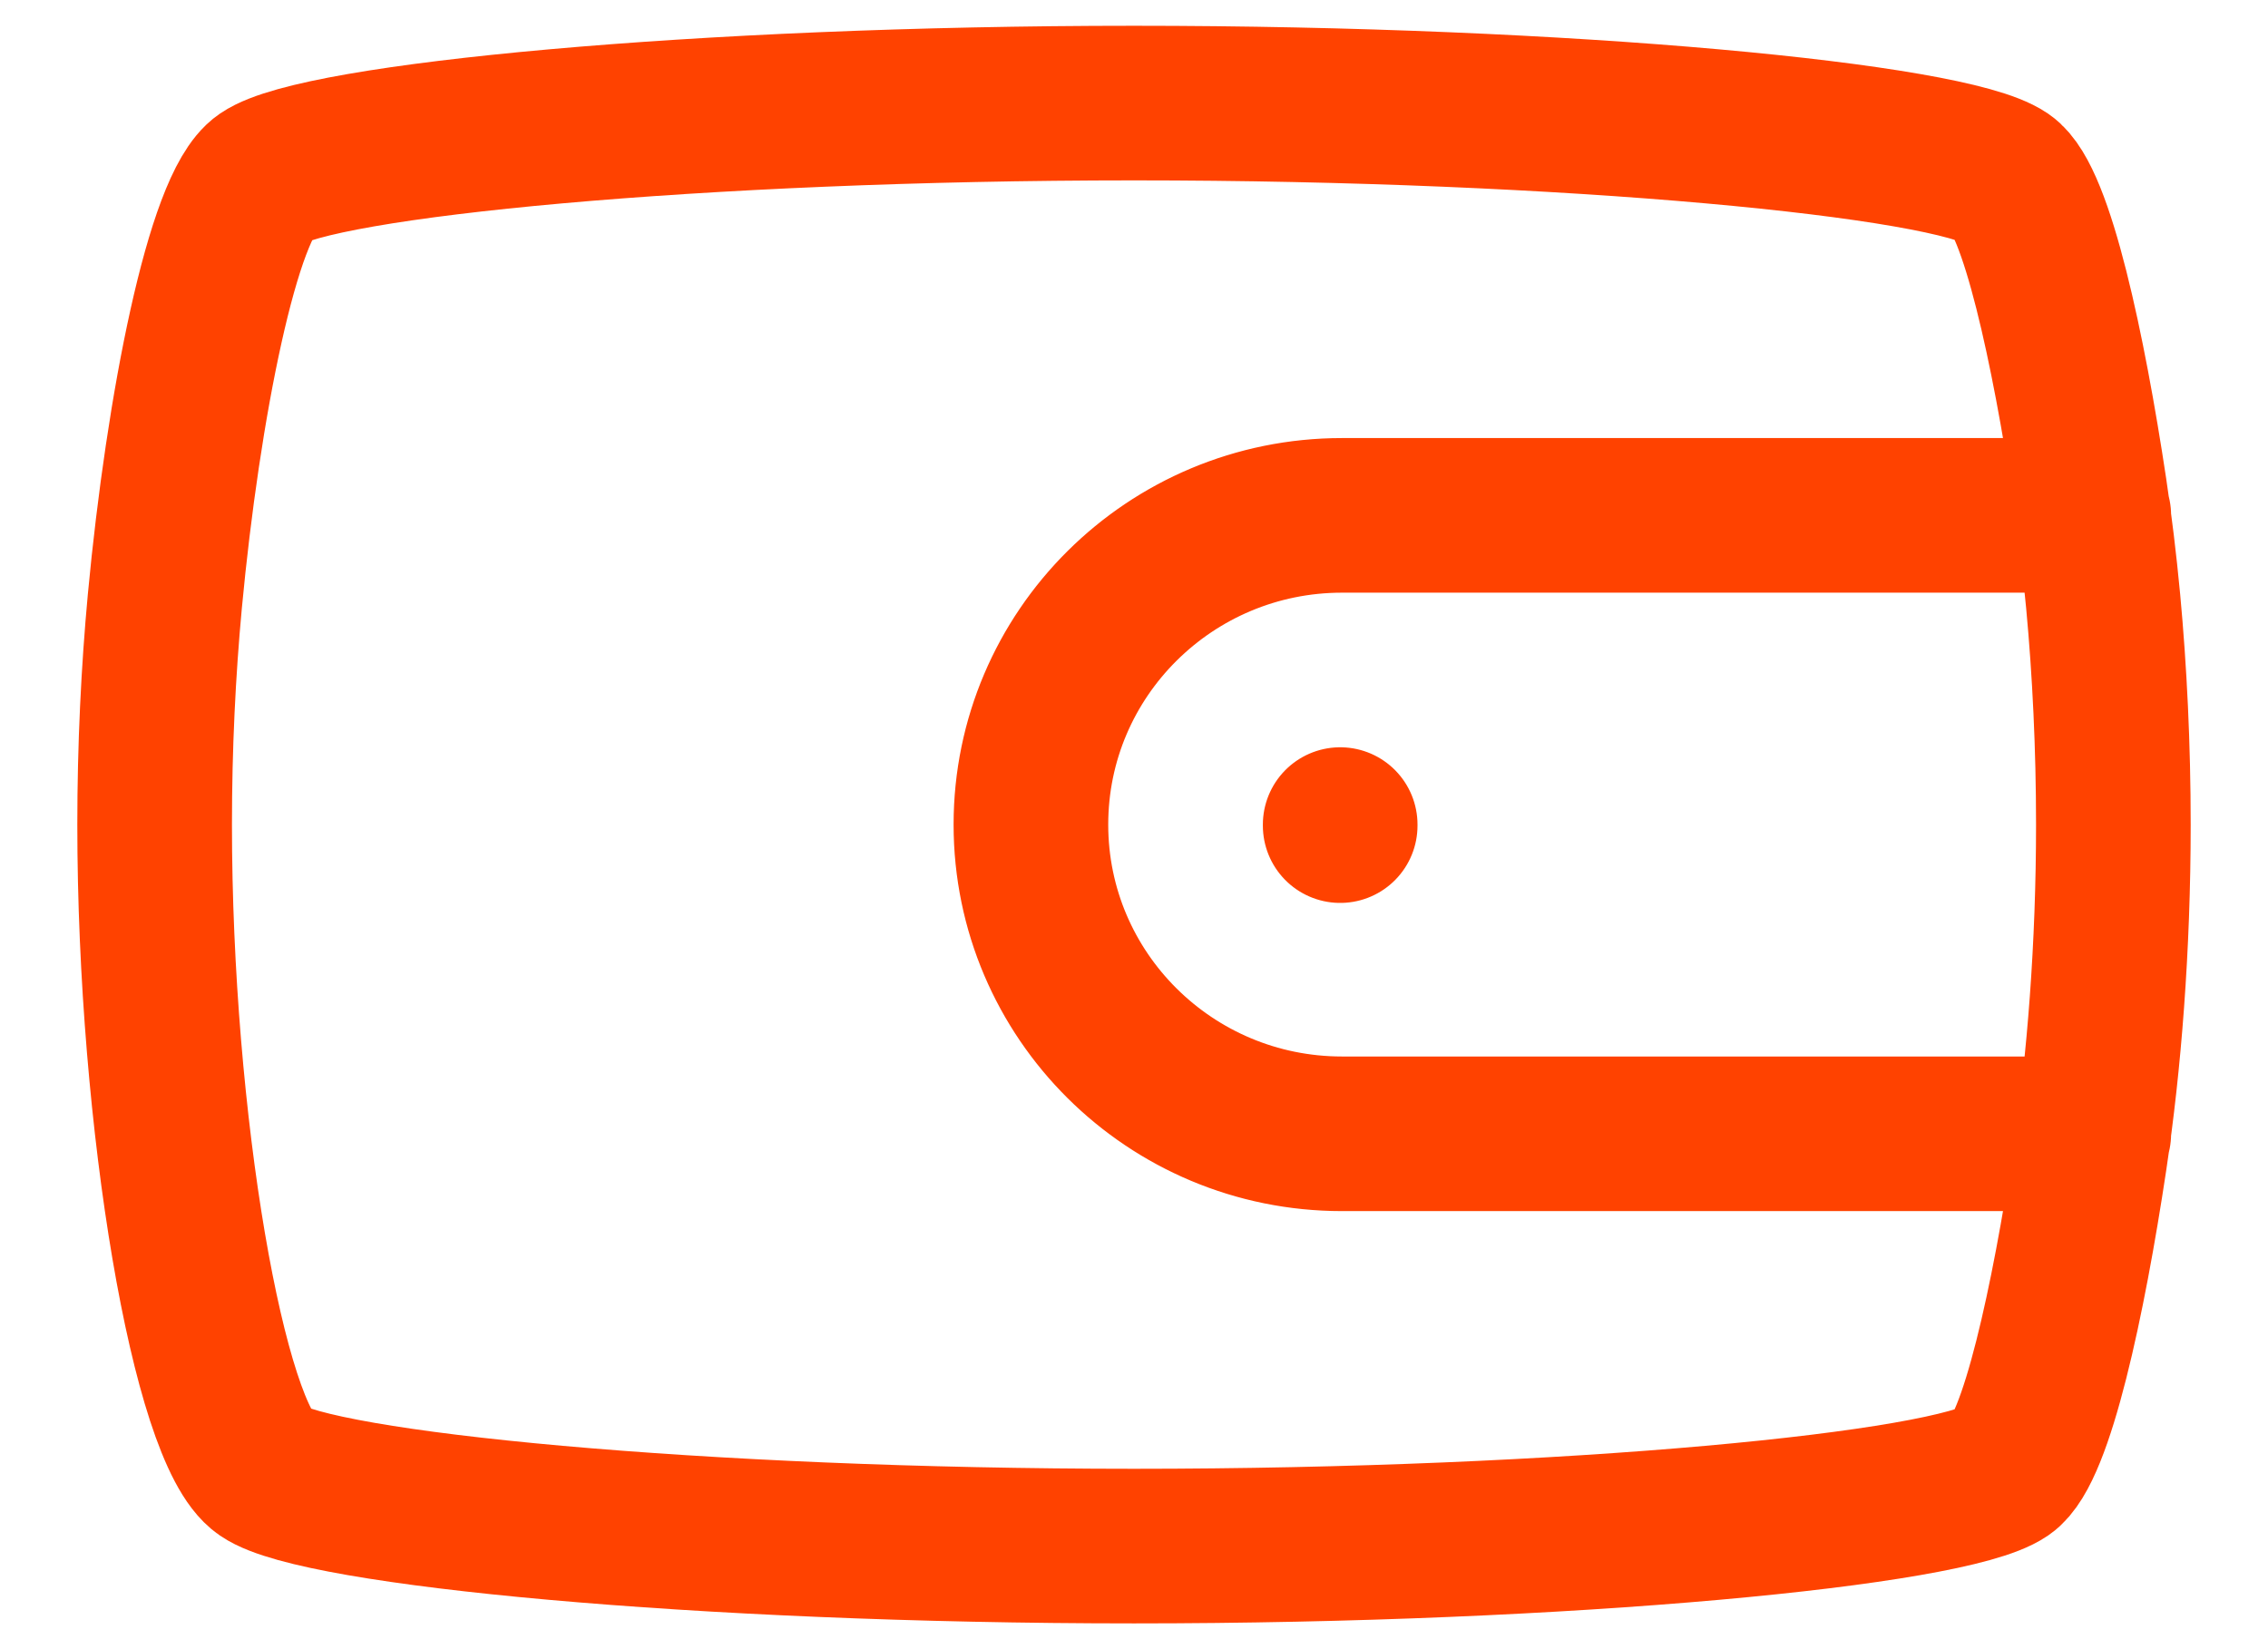 <svg width="22" height="16" viewBox="0 0 22 16" fill="none" xmlns="http://www.w3.org/2000/svg">
<path d="M20.31 5H13.018C11.351 5 10 6.343 10 8C10 9.657 11.351 11 13.018 11H20.31M13 8V8.01M2.556 1.722C3.083 1.361 6.778 1 11 1C15.222 1 18.917 1.361 19.444 1.722C19.756 1.935 20.067 3.401 20.27 4.75C20.321 5.089 20.365 5.452 20.401 5.833C20.464 6.509 20.5 7.242 20.5 8C20.5 9.186 20.411 10.311 20.27 11.25C20.067 12.599 19.756 14.065 19.444 14.278C18.917 14.639 15.222 15 11 15C6.778 15 3.083 14.639 2.556 14.278C2.028 13.917 1.5 10.889 1.5 8C1.5 7.242 1.536 6.509 1.599 5.833C1.777 3.934 2.166 1.989 2.556 1.722Z" stroke="#FF4200" stroke-width="1.5" stroke-linecap="round" stroke-linejoin="round"/>
</svg>
